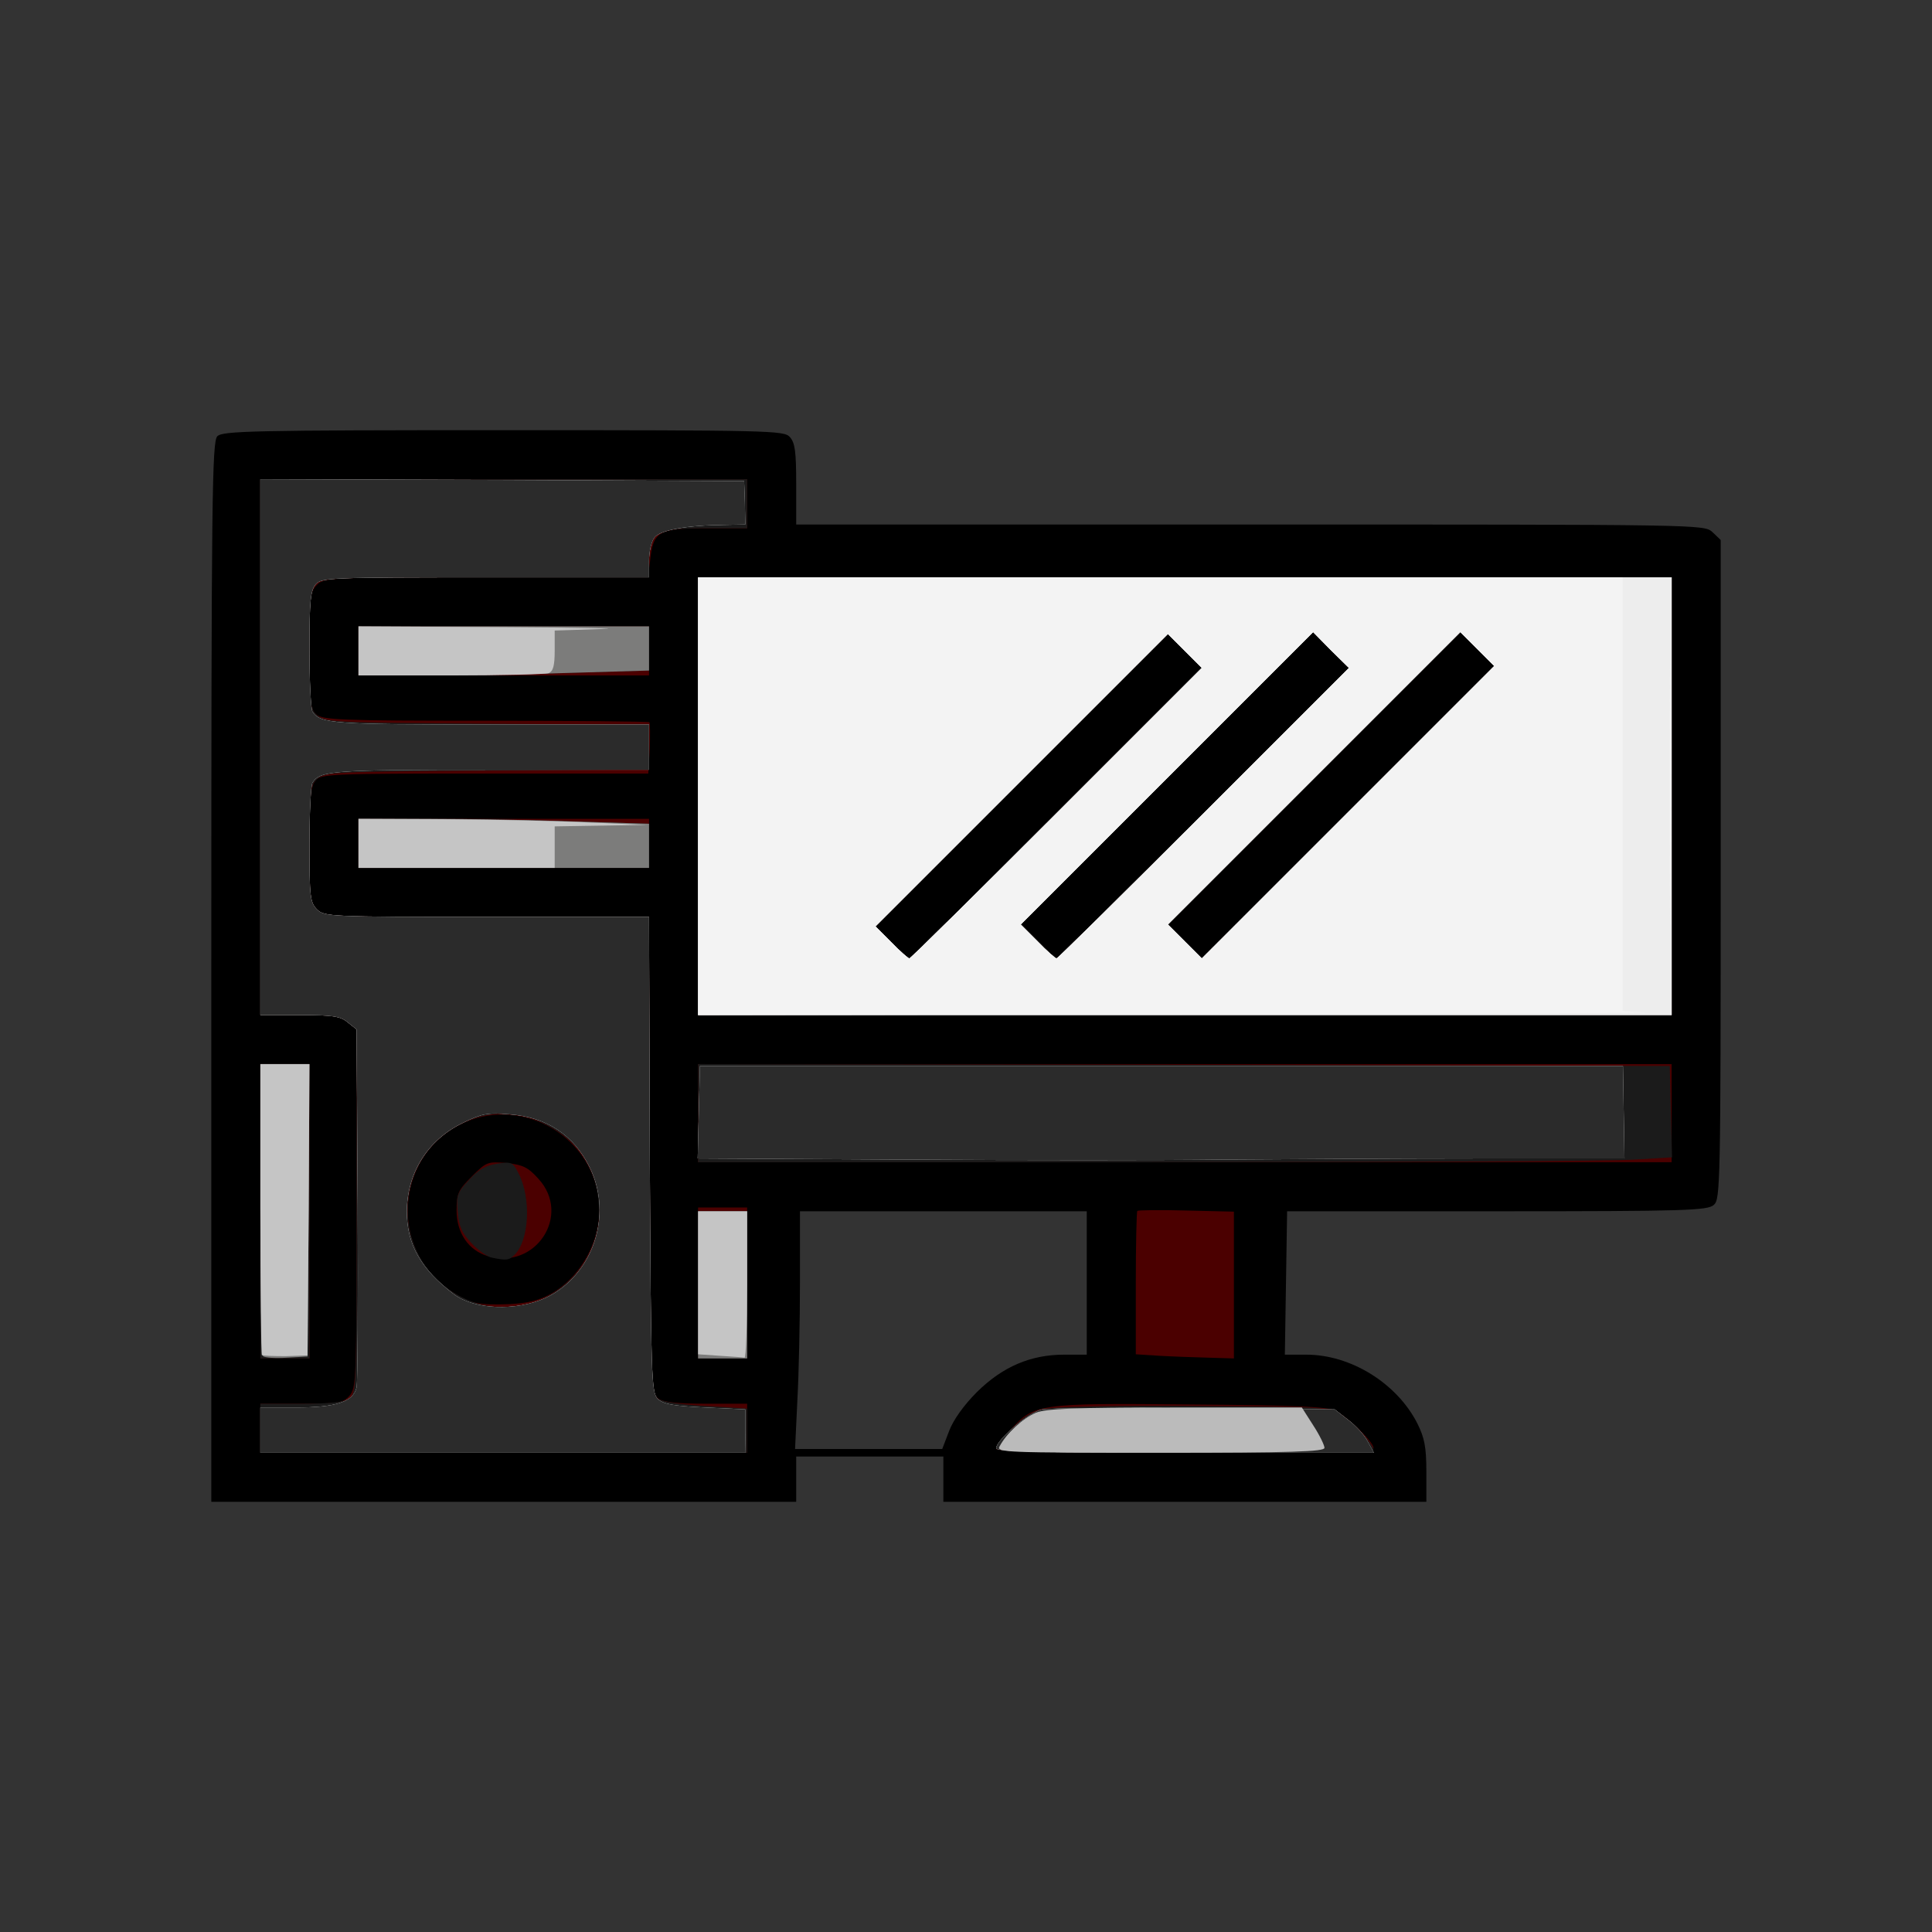 <!DOCTYPE svg PUBLIC "-//W3C//DTD SVG 20010904//EN" "http://www.w3.org/TR/2001/REC-SVG-20010904/DTD/svg10.dtd">
<svg version="1.0" xmlns="http://www.w3.org/2000/svg" width="512px" height="512px" viewBox="0 0 5120 5120" preserveAspectRatio="xMidYMid meet">
<rect x="0" y="0" width="5120" height="5120" fill="#333333" stroke="none"/>
<g id="layer101" fill="#000000" stroke="none">
 <path d="M560 2576 c0 -1264 2 -1406 16 -1420 14 -14 96 -16 758 -16 707 0 744 1 759 18 14 15 17 40 17 125 l0 107 1203 0 c1197 0 1203 0 1225 20 l22 21 0 873 c0 833 -1 874 -18 889 -17 15 -71 17 -575 17 l-556 0 -3 190 -3 190 57 0 c118 0 240 76 294 182 19 38 24 63 24 128 l0 80 -640 0 -640 0 0 -60 0 -60 -195 0 -195 0 0 60 0 60 -775 0 -775 0 0 -1404z m1955 1217 c11 -30 40 -70 74 -104 68 -67 142 -99 231 -99 l60 0 0 -190 0 -190 -380 0 -380 0 0 188 c0 103 -3 244 -7 315 l-6 127 195 0 195 0 18 -47z"/>
 </g>
<g id="layer102" fill="#4b0000" stroke="none">
 <path d="M690 3785 l0 -65 108 0 c98 0 111 -2 128 -21 18 -20 19 -43 19 -496 l0 -475 -24 -19 c-19 -16 -40 -19 -127 -19 l-104 0 0 -710 0 -710 645 0 645 0 0 65 0 65 -108 0 c-126 0 -141 8 -149 85 l-6 45 -428 0 c-416 0 -430 1 -449 20 -18 18 -20 33 -20 173 0 136 2 156 18 170 17 15 62 17 449 17 236 0 432 2 434 4 2 2 2 34 1 70 l-4 66 -432 0 c-407 0 -434 1 -449 18 -14 16 -17 43 -17 170 0 139 2 154 20 172 19 19 33 20 450 20 l430 0 2 631 c3 611 4 631 22 645 14 10 50 14 128 14 l108 0 0 65 0 65 -645 0 -645 0 0 -65z m773 -358 c85 -50 137 -156 123 -253 -23 -172 -214 -272 -368 -193 -174 89 -185 339 -19 443 48 31 70 35 153 32 50 -3 77 -10 111 -29z"/>
 <path d="M1293 3329 c-51 -15 -83 -61 -83 -121 0 -45 4 -54 40 -90 39 -39 42 -40 92 -36 44 5 57 11 85 42 88 96 -7 242 -134 205z"/>
 <path d="M2640 3840 c0 -5 16 -28 36 -49 64 -71 73 -73 479 -69 281 2 365 6 385 17 35 19 100 83 100 98 0 10 -97 13 -500 13 -326 0 -500 -3 -500 -10z"/>
 <path d="M690 3210 l0 -390 65 0 65 0 0 390 0 390 -65 0 -65 0 0 -390z"/>
 <path d="M1850 3400 l0 -200 65 0 65 0 0 200 0 200 -65 0 -65 0 0 -200z"/>
 <path d="M3073 3593 l-63 -4 0 -188 c0 -103 2 -190 4 -192 2 -2 61 -3 130 -1 l126 3 0 195 0 194 -67 -2 c-38 -1 -96 -3 -130 -5z"/>
 <path d="M1850 2950 l0 -130 1290 0 1290 0 0 130 0 130 -1290 0 -1290 0 0 -130z"/>
 <path d="M1850 2110 l0 -580 1290 0 1290 0 0 580 0 580 -1290 0 -1290 0 0 -580z m950 45 l385 -385 -45 -45 -45 -45 -387 387 -388 388 42 42 c23 24 45 43 48 43 3 0 178 -173 390 -385z m390 0 l385 -385 -48 -47 -47 -48 -387 387 -388 388 45 45 c24 25 47 45 50 45 3 0 178 -173 390 -385z m725 -435 l-45 -45 -387 387 -388 388 45 45 45 45 387 -387 388 -388 -45 -45z"/>
 <path d="M950 2235 l0 -65 385 0 385 0 0 65 0 65 -385 0 -385 0 0 -65z"/>
 <path d="M950 1725 l0 -65 385 0 385 0 0 65 0 65 -385 0 -385 0 0 -65z"/>
 </g>
<g id="layer103" fill="#1b1b1b" stroke="none">
 <path d="M690 3785 l0 -65 108 0 c78 0 114 -4 128 -14 18 -14 19 -31 19 -496 l0 -482 -24 -19 c-19 -16 -40 -19 -127 -19 l-104 0 0 -710 0 -710 645 0 645 0 0 65 0 65 -110 0 c-132 0 -150 10 -150 85 l0 45 -433 0 c-408 0 -435 1 -450 18 -14 16 -17 43 -17 174 0 145 1 156 21 174 20 18 44 19 450 22 l429 3 0 59 0 59 -429 3 c-406 3 -430 4 -450 22 -20 18 -21 29 -21 173 0 140 2 155 20 173 19 19 33 20 450 20 l430 0 2 630 c3 544 5 631 18 644 10 10 49 17 128 22 l112 7 0 58 0 59 -645 0 -645 0 0 -65z m746 -342 c100 -46 161 -147 151 -252 -9 -106 -59 -175 -157 -219 -163 -72 -350 53 -350 234 0 185 192 312 356 237z"/>
 <path d="M1304 3333 c-12 -2 -36 -19 -54 -38 -25 -26 -34 -45 -37 -82 -4 -43 -2 -52 29 -85 25 -28 44 -39 75 -44 39 -6 42 -4 57 25 34 65 29 177 -10 216 -15 15 -21 16 -60 8z"/>
 <path d="M2640 3839 c0 -7 19 -31 43 -54 32 -33 53 -45 92 -52 28 -5 206 -9 397 -7 338 2 349 3 383 24 32 20 85 78 85 93 0 4 -225 7 -500 7 -365 0 -500 -3 -500 -11z"/>
 <path d="M690 3210 l0 -390 65 0 65 0 0 390 0 390 -65 0 -65 0 0 -390z"/>
 <path d="M1850 3405 l0 -195 65 0 65 0 0 195 0 195 -65 0 -65 0 0 -195z"/>
 <path d="M1850 2950 l0 -130 1288 2 1287 3 3 121 3 121 -98 6 c-54 4 -635 7 -1290 7 l-1193 0 0 -130z"/>
 <path d="M1850 2110 l0 -580 1290 0 1290 0 0 580 0 580 -1290 0 -1290 0 0 -580z m950 45 l385 -385 -45 -45 -45 -45 -387 387 -388 388 42 42 c23 24 45 43 48 43 3 0 178 -173 390 -385z m390 0 l385 -385 -48 -47 -47 -48 -387 387 -388 388 45 45 c24 25 47 45 50 45 3 0 178 -173 390 -385z m725 -435 l-45 -45 -387 387 -388 388 45 45 45 45 387 -387 388 -388 -45 -45z"/>
 <path d="M950 2235 l0 -65 188 0 c104 0 277 3 385 7 l197 6 0 59 0 58 -385 0 -385 0 0 -65z"/>
 <path d="M950 1725 l0 -65 385 0 385 0 0 58 0 59 -202 6 c-112 4 -285 7 -385 7 l-183 0 0 -65z"/>
 </g>
<g id="layer104" fill="#7c7c7b" stroke="none">
 <path d="M690 3790 l0 -60 95 0 c106 0 151 -15 160 -53 3 -12 4 -231 3 -485 l-3 -464 -24 -19 c-19 -16 -40 -19 -127 -19 l-104 0 0 -710 0 -710 641 2 641 3 2 58 1 57 -55 1 c-102 1 -172 14 -186 34 -8 10 -14 38 -14 62 l0 43 -433 0 c-408 0 -435 1 -450 18 -14 16 -17 43 -17 173 0 85 4 159 8 165 21 32 53 34 471 34 l421 0 0 60 0 60 -421 0 c-418 0 -450 2 -471 34 -4 6 -8 80 -8 164 0 139 2 154 20 172 19 19 33 20 450 20 l430 0 2 630 c3 588 4 630 21 647 14 14 40 19 125 23 l107 5 0 58 1 57 -643 0 -643 0 0 -60z m755 -350 c125 -58 181 -219 118 -346 -42 -86 -114 -134 -214 -141 -57 -5 -72 -2 -123 23 -93 45 -147 132 -148 234 0 88 37 153 125 220 54 41 165 45 242 10z"/>
 <path d="M2640 3838 c0 -22 89 -97 122 -103 18 -3 200 -5 404 -3 l371 3 36 28 c20 15 44 41 52 58 l16 29 -501 0 c-375 0 -500 -3 -500 -12z"/>
 <path d="M697 3594 c-4 -4 -7 -180 -7 -391 l0 -383 65 0 65 0 -2 388 -3 387 -55 3 c-31 2 -59 0 -63 -4z"/>
 <path d="M1850 3405 l0 -195 65 0 65 0 0 195 0 195 -65 0 -65 0 0 -195z"/>
 <path d="M2402 3073 l-553 -3 3 -123 3 -122 1223 0 1223 0 2 123 2 122 -391 0 c-215 0 -519 2 -675 3 -156 2 -533 2 -837 0z"/>
 <path d="M1850 2110 l0 -580 1290 0 1290 0 0 580 0 580 -1290 0 -1290 0 0 -580z m950 45 l385 -385 -45 -45 -45 -45 -387 387 -388 388 42 42 c23 24 45 43 48 43 3 0 178 -173 390 -385z m390 0 l385 -385 -48 -47 -47 -48 -387 387 -388 388 45 45 c24 25 47 45 50 45 3 0 178 -173 390 -385z m725 -435 l-45 -45 -387 387 -388 388 45 45 45 45 387 -387 388 -388 -45 -45z"/>
 <path d="M950 2235 l0 -65 188 0 c104 0 277 3 385 7 l197 6 0 59 0 58 -385 0 -385 0 0 -65z"/>
 <path d="M950 1725 l0 -65 385 0 385 0 0 58 0 59 -202 6 c-112 4 -285 7 -385 7 l-183 0 0 -65z"/>
 </g>
<g id="layer105" fill="#c5c5c5" stroke="none">
 <path d="M690 3790 l0 -60 95 0 c106 0 151 -15 160 -53 3 -12 4 -231 3 -485 l-3 -464 -24 -19 c-19 -16 -40 -19 -127 -19 l-104 0 0 -710 0 -710 641 2 641 3 2 58 1 57 -55 1 c-102 1 -172 14 -186 34 -8 10 -14 38 -14 62 l0 43 -433 0 c-408 0 -435 1 -450 18 -14 16 -17 43 -17 173 0 85 4 159 8 165 21 32 53 34 471 34 l421 0 0 60 0 60 -421 0 c-418 0 -450 2 -471 34 -4 6 -8 80 -8 164 0 139 2 154 20 172 19 19 33 20 450 20 l430 0 2 630 c3 588 4 630 21 647 14 14 40 19 125 23 l107 5 0 58 1 57 -643 0 -643 0 0 -60z m755 -350 c125 -58 181 -219 118 -346 -42 -86 -114 -134 -214 -141 -57 -5 -72 -2 -123 23 -93 45 -147 132 -148 234 0 88 37 153 125 220 54 41 165 45 242 10z"/>
 <path d="M2640 3838 c0 -22 89 -97 122 -103 18 -3 200 -5 404 -3 l371 3 36 28 c20 15 44 41 52 58 l16 29 -501 0 c-375 0 -500 -3 -500 -12z"/>
 <path d="M694 3591 c-2 -2 -4 -177 -4 -388 l0 -383 65 0 65 0 -2 386 -3 386 -58 2 c-32 0 -61 -1 -63 -3z"/>
 <path d="M1908 3593 l-58 -4 0 -189 0 -190 65 0 65 0 0 195 c0 107 -3 194 -7 193 -5 -1 -34 -3 -65 -5z"/>
 <path d="M2402 3073 l-553 -3 3 -123 3 -122 1223 0 1223 0 2 123 2 122 -391 0 c-215 0 -519 2 -675 3 -156 2 -533 2 -837 0z"/>
 <path d="M1850 2110 l0 -580 1290 0 1290 0 0 580 0 580 -1290 0 -1290 0 0 -580z m950 45 l385 -385 -45 -45 -45 -45 -387 387 -388 388 42 42 c23 24 45 43 48 43 3 0 178 -173 390 -385z m390 0 l385 -385 -48 -47 -47 -48 -387 387 -388 388 45 45 c24 25 47 45 50 45 3 0 178 -173 390 -385z m725 -435 l-45 -45 -387 387 -388 388 45 45 45 45 387 -387 388 -388 -45 -45z"/>
 <path d="M950 2235 l0 -65 238 1 c130 1 302 5 382 9 l145 6 -122 2 -123 2 0 55 0 55 -260 0 -260 0 0 -65z"/>
 <path d="M950 1725 l0 -65 383 2 c210 1 327 4 260 5 l-123 4 0 53 c0 40 -4 55 -16 60 -9 3 -126 6 -260 6 l-244 0 0 -65z"/>
 </g>
<g id="layer106" fill="#2b2b2b" stroke="none">
 <path d="M690 3790 l0 -60 95 0 c106 0 151 -15 160 -53 3 -12 4 -231 3 -485 l-3 -464 -24 -19 c-19 -16 -40 -19 -127 -19 l-104 0 0 -710 0 -710 641 2 641 3 2 58 1 57 -55 1 c-102 1 -172 14 -186 34 -8 10 -14 38 -14 62 l0 43 -433 0 c-408 0 -435 1 -450 18 -14 16 -17 43 -17 173 0 85 4 159 8 165 21 32 53 34 471 34 l421 0 0 60 0 60 -421 0 c-418 0 -450 2 -471 34 -4 6 -8 80 -8 164 0 139 2 154 20 172 19 19 33 20 450 20 l430 0 2 630 c3 588 4 630 21 647 14 14 40 19 125 23 l107 5 0 58 1 57 -643 0 -643 0 0 -60z m755 -350 c125 -58 181 -219 118 -346 -42 -86 -114 -134 -214 -141 -57 -5 -72 -2 -123 23 -93 45 -147 132 -148 234 0 88 37 153 125 220 54 41 165 45 242 10z"/>
 <path d="M2640 3838 c0 -22 89 -97 122 -103 18 -3 200 -5 404 -3 l371 3 36 28 c20 15 44 41 52 58 l16 29 -501 0 c-375 0 -500 -3 -500 -12z"/>
 <path d="M2402 3073 l-553 -3 3 -123 3 -122 1223 0 1223 0 2 123 2 122 -391 0 c-215 0 -519 2 -675 3 -156 2 -533 2 -837 0z"/>
 <path d="M1850 2110 l0 -580 1290 0 1290 0 0 580 0 580 -1290 0 -1290 0 0 -580z m950 45 l385 -385 -45 -45 -45 -45 -387 387 -388 388 42 42 c23 24 45 43 48 43 3 0 178 -173 390 -385z m390 0 l385 -385 -48 -47 -47 -48 -387 387 -388 388 45 45 c24 25 47 45 50 45 3 0 178 -173 390 -385z m725 -435 l-45 -45 -387 387 -388 388 45 45 45 45 387 -387 388 -388 -45 -45z"/>
 </g>
<g id="layer107" fill="#bbbbbb" stroke="none">
 <path d="M2649 3833 c18 -34 61 -74 96 -89 28 -11 99 -14 370 -14 l335 0 30 47 c17 26 30 53 30 60 0 10 -84 13 -435 13 -412 0 -435 -1 -426 -17z"/>
 <path d="M1850 2110 l0 -580 1290 0 1290 0 0 580 0 580 -1290 0 -1290 0 0 -580z m950 45 l385 -385 -45 -45 -45 -45 -387 387 -388 388 42 42 c23 24 45 43 48 43 3 0 178 -173 390 -385z m390 0 l385 -385 -48 -47 -47 -48 -387 387 -388 388 45 45 c24 25 47 45 50 45 3 0 178 -173 390 -385z m725 -435 l-45 -45 -387 387 -388 388 45 45 45 45 387 -387 388 -388 -45 -45z"/>
 </g>
<g id="layer108" fill="#ededed" stroke="none">
 <path d="M1850 2110 l0 -580 1290 0 1290 0 0 580 0 580 -1290 0 -1290 0 0 -580z m950 45 l385 -385 -45 -45 -45 -45 -387 387 -388 388 42 42 c23 24 45 43 48 43 3 0 178 -173 390 -385z m390 0 l385 -385 -48 -47 -47 -48 -387 387 -388 388 45 45 c24 25 47 45 50 45 3 0 178 -173 390 -385z m725 -435 l-45 -45 -387 387 -388 388 45 45 45 45 387 -387 388 -388 -45 -45z"/>
 </g>
<g id="layer109" fill="#f3f3f3" stroke="none">
 <path d="M1850 2110 l0 -580 1225 0 1225 0 0 575 0 574 58 4 c31 2 -520 4 -1225 5 l-1283 2 0 -580z m950 45 l385 -385 -45 -45 -45 -45 -387 387 -388 388 42 42 c23 24 45 43 48 43 3 0 178 -173 390 -385z m390 0 l385 -385 -48 -47 -47 -48 -387 387 -388 388 45 45 c24 25 47 45 50 45 3 0 178 -173 390 -385z m725 -435 l-45 -45 -387 387 -388 388 45 45 45 45 387 -387 388 -388 -45 -45z"/>
 <path d="M4425 2100 c0 -316 1 -446 2 -287 2 158 2 416 0 575 -1 158 -2 28 -2 -288z"/>
 </g>

</svg>